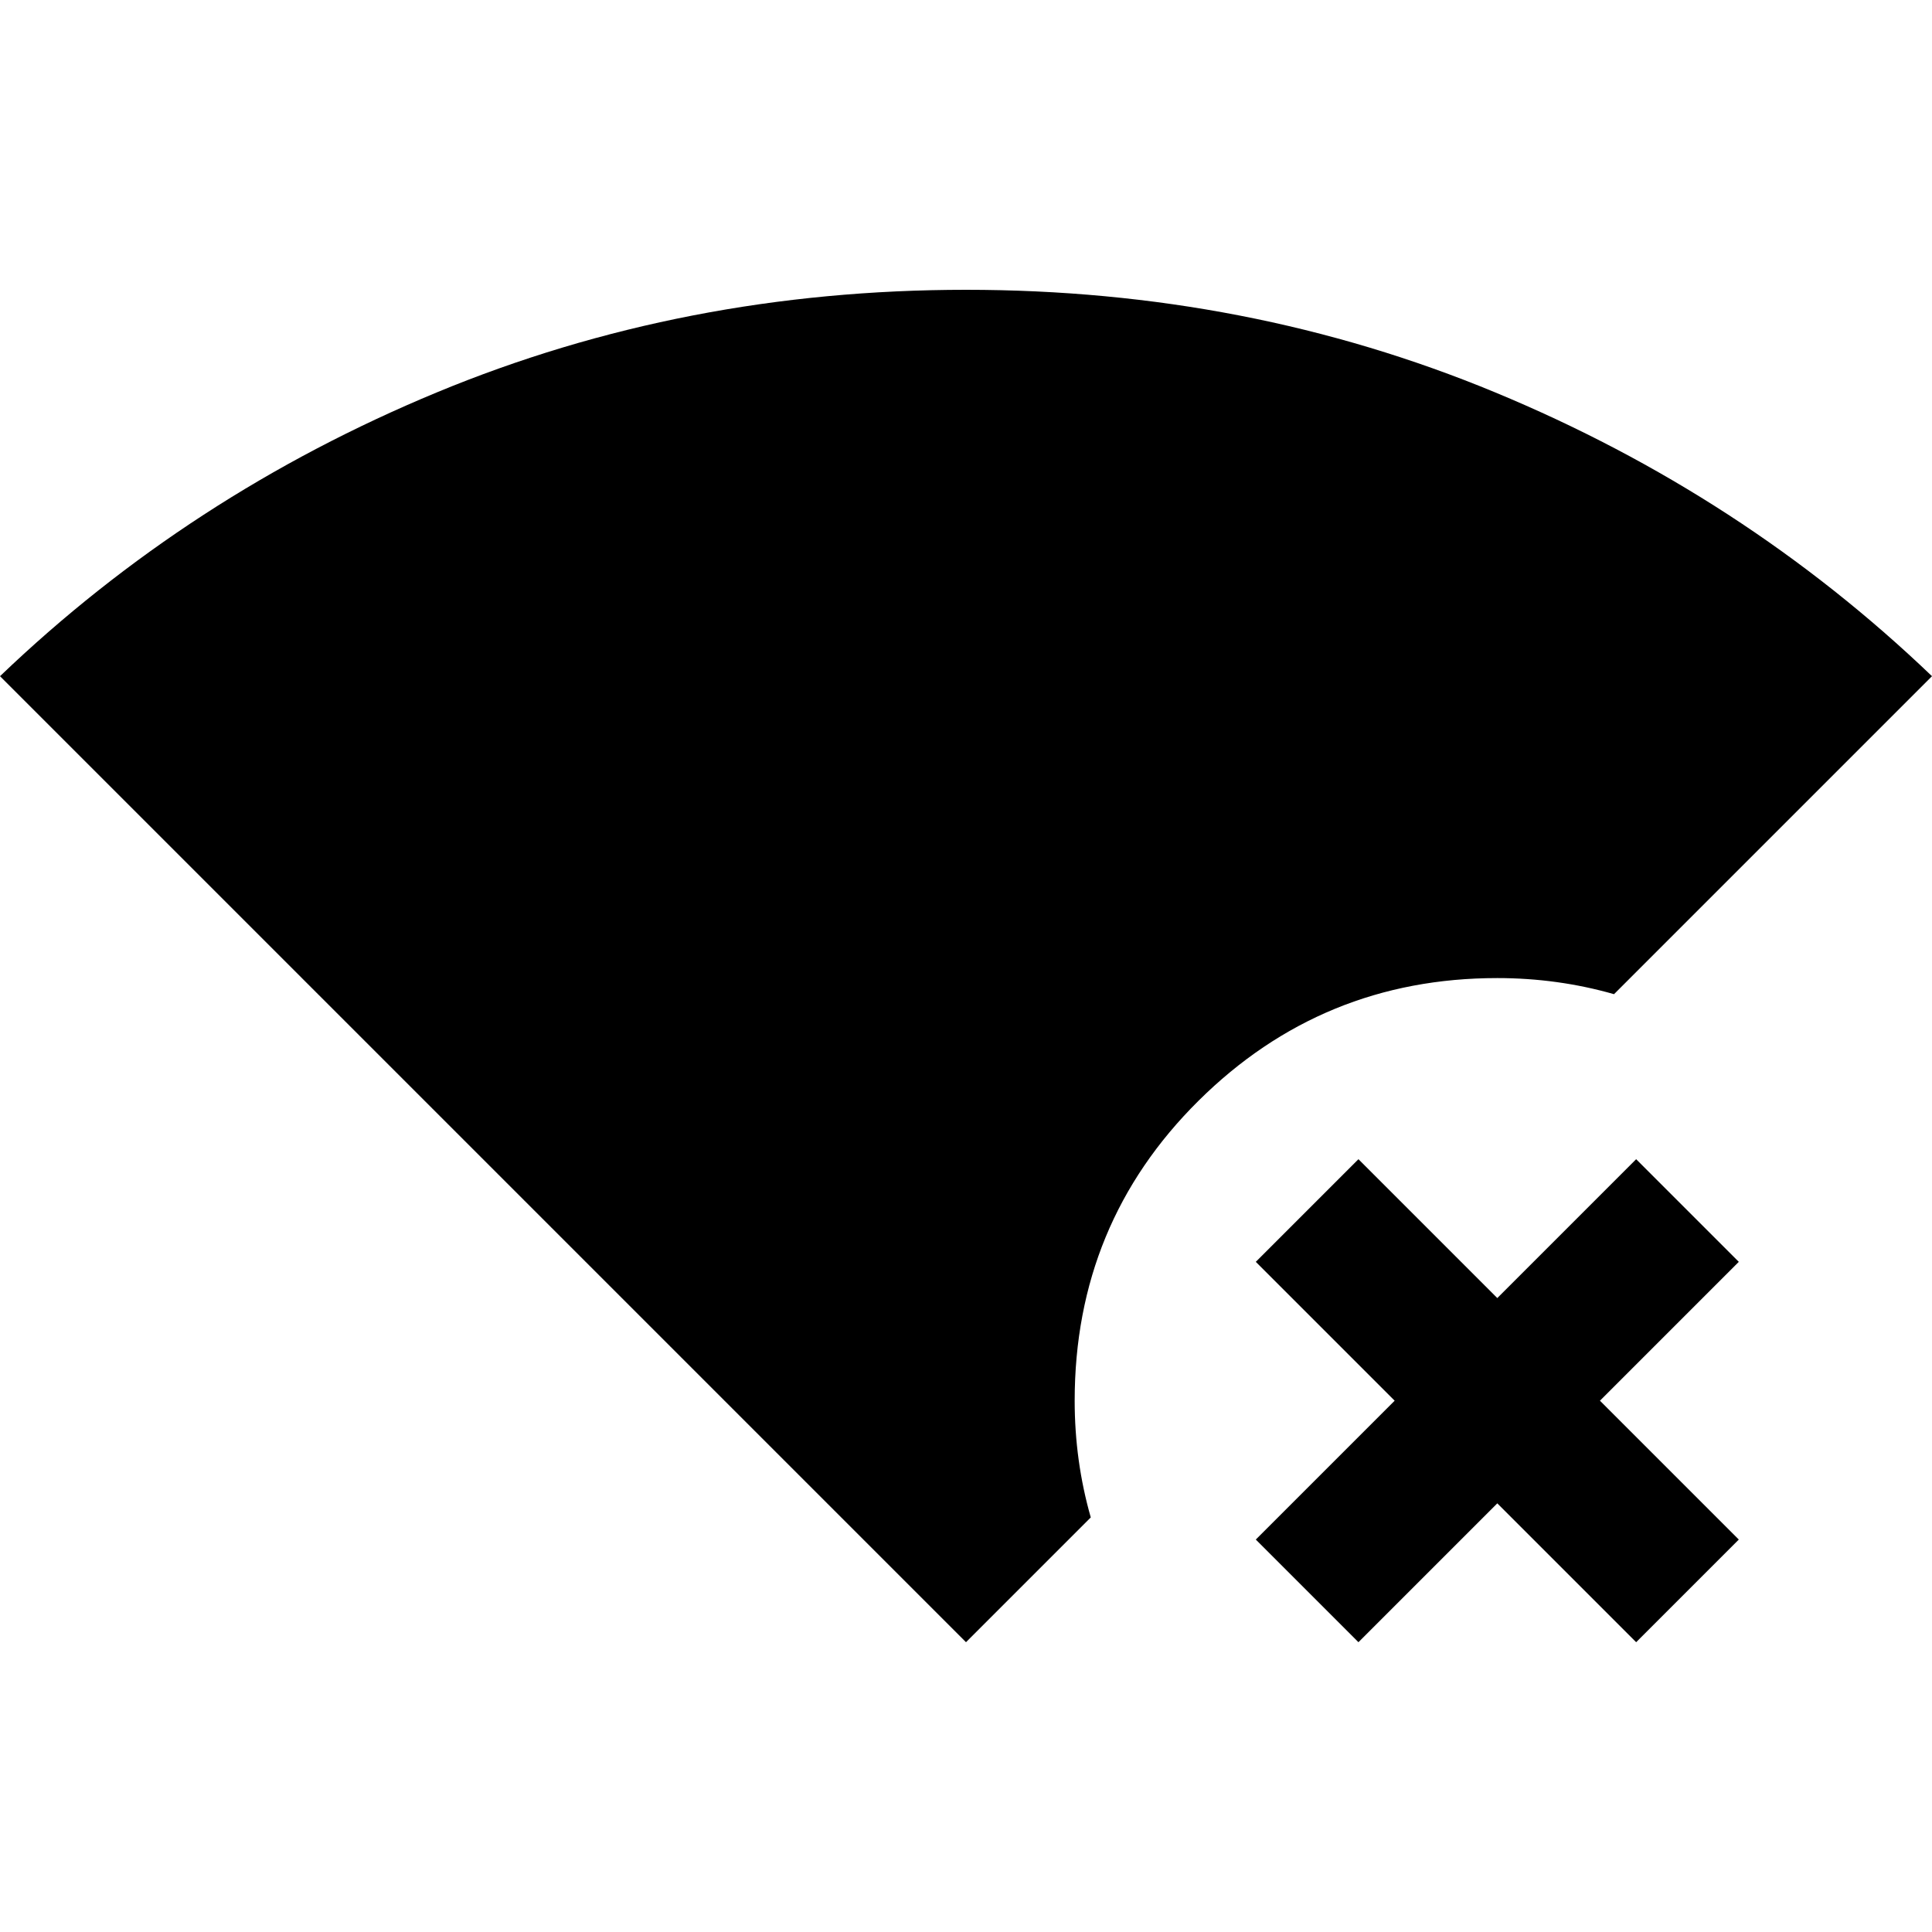 <svg xmlns="http://www.w3.org/2000/svg" height="20" viewBox="0 -960 960 960" width="20"><path d="m675-144-51-51 69-69-69-69 51-51 69 69 69-69 51 51-69 69 69 69-51 51-69-69-69 69Zm-195 0L0-624q94-90 217-141t263-51q140 0 263 51t217 141L802-466q-14-4-28.5-6t-29.5-2q-87 0-148.5 61T534-264q0 15 2 29.5t6 28.5l-62 62Z"/></svg>